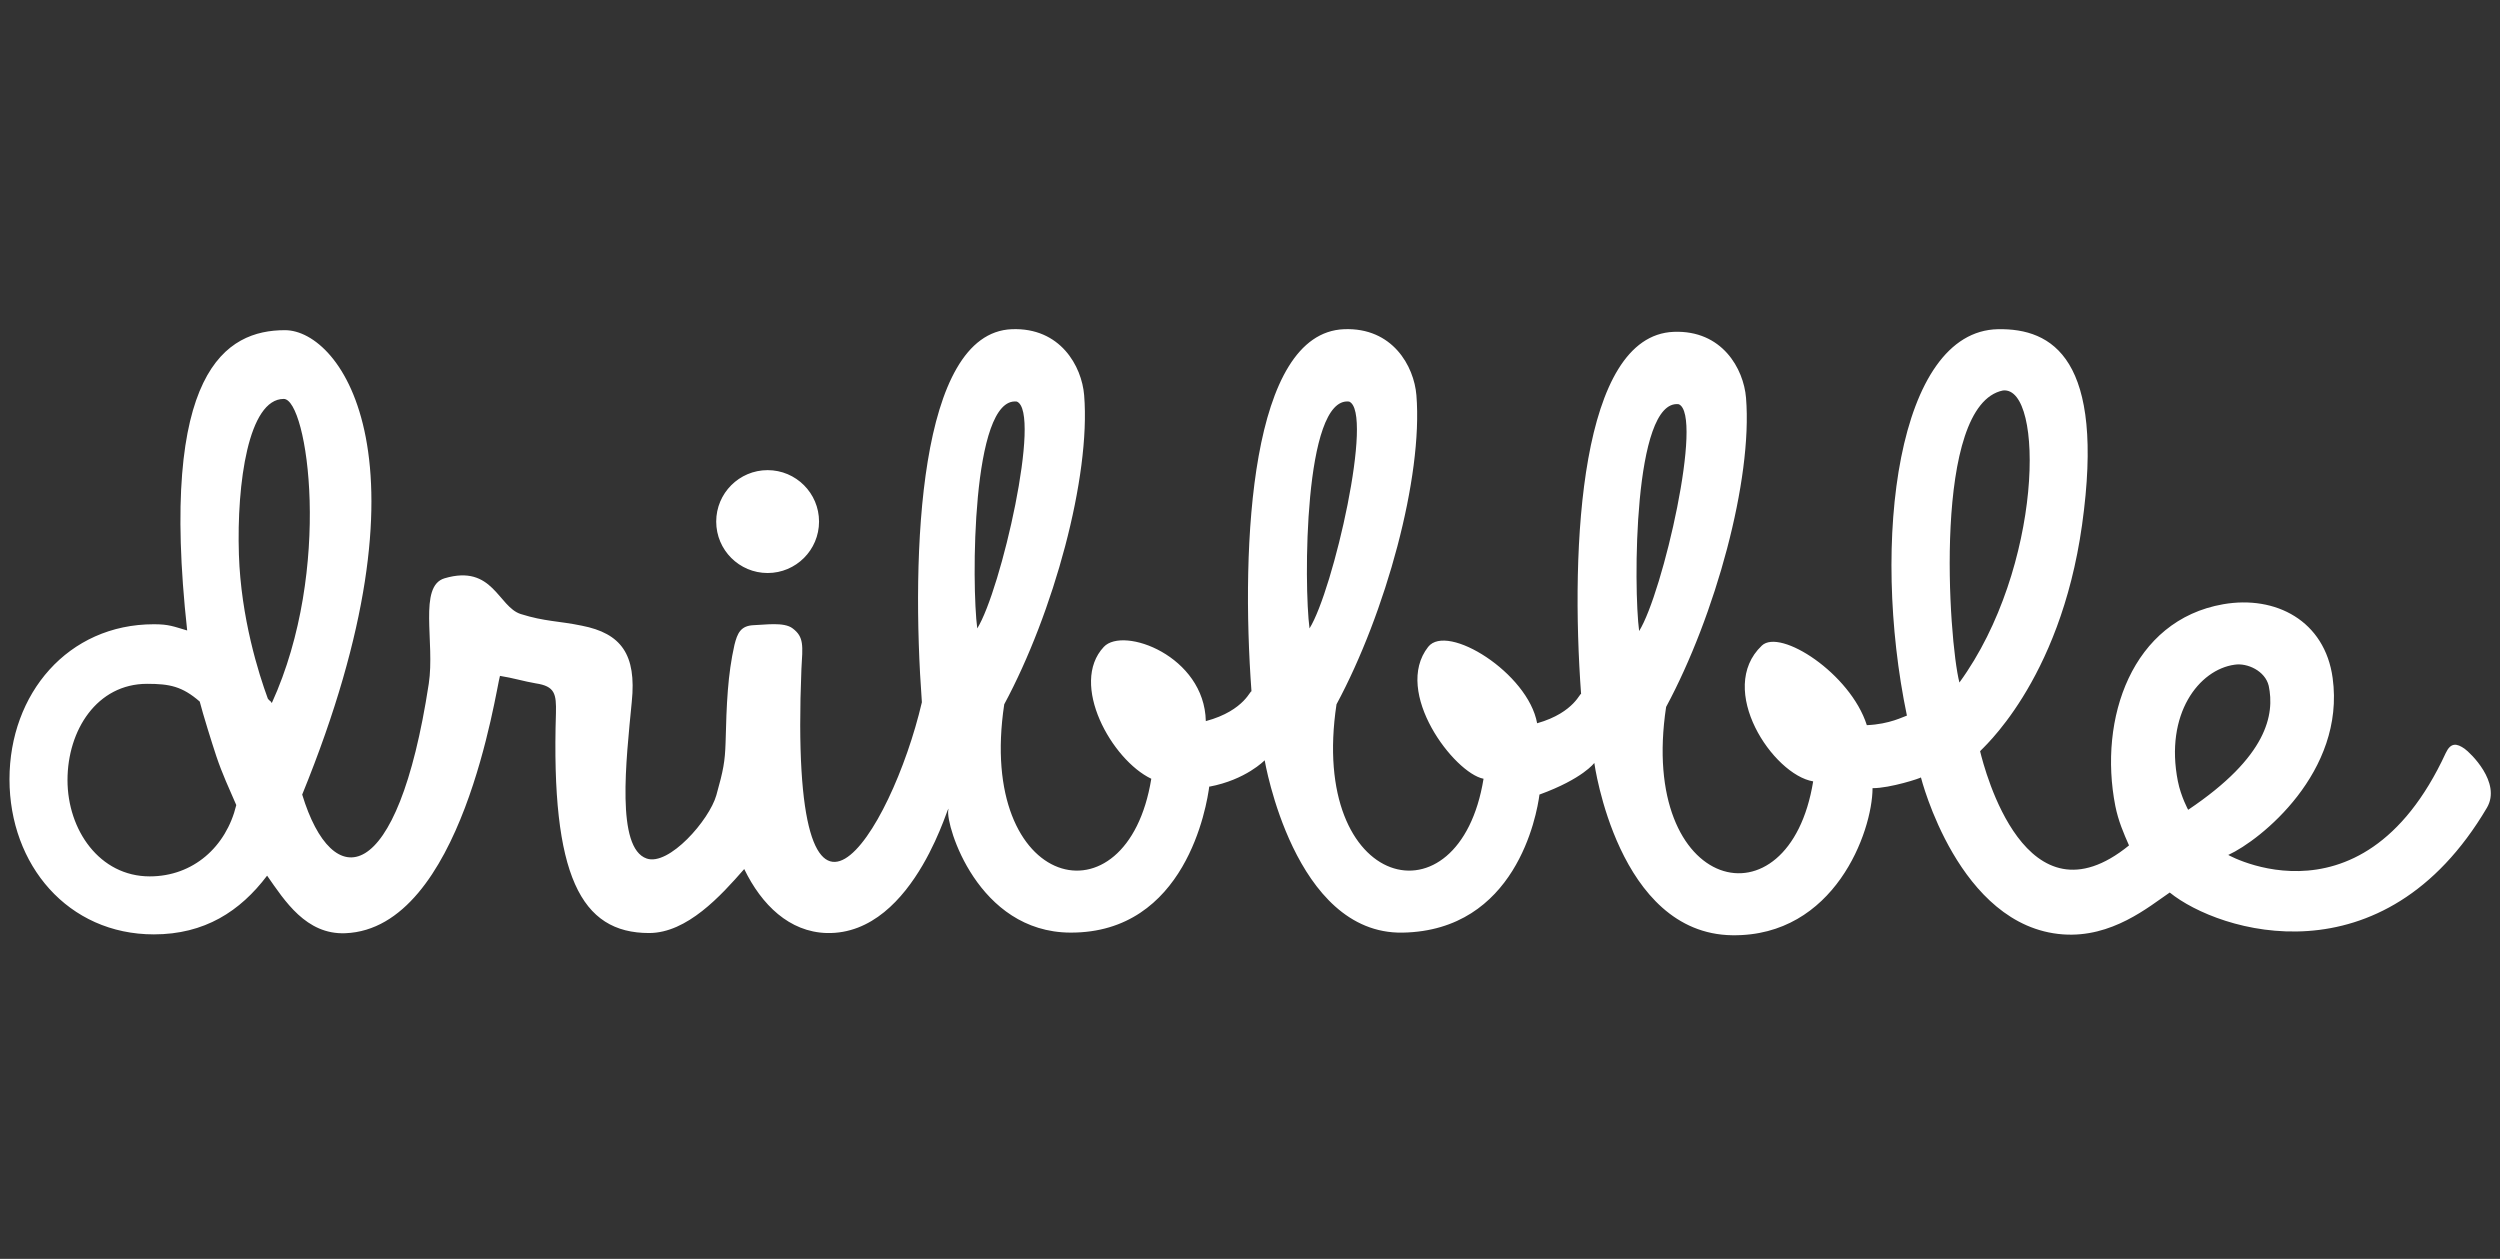 <svg width="141" height="71" viewBox="0 0 141 71" fill="none" xmlns="http://www.w3.org/2000/svg">
<rect x="0" y="0" width="141" height="71" fill="#333333" stroke="none"/>
<path d="M43.294 32.318C44.895 32.318 46.194 31.019 46.194 29.417C46.194 27.815 44.895 26.516 43.294 26.516C41.692 26.516 40.394 27.815 40.394 29.417C40.394 31.019 41.692 32.318 43.294 32.318ZM139.004 42.229C138.563 41.919 138.222 41.867 137.94 42.47C133.069 53.02 124.861 47.755 125.676 48.218C127.497 47.386 132.285 43.545 131.562 38.243C131.122 35.002 128.341 33.565 125.388 34.079C120.235 34.978 118.339 40.536 119.304 45.457C119.473 46.302 119.775 46.999 120.076 47.682C114.253 52.418 111.94 43.443 111.678 42.37C111.667 42.313 116.174 38.556 117.428 29.604C118.742 20.222 115.749 18.514 112.688 18.567C107.025 18.666 105.494 30.498 107.55 40.36C107.378 40.405 106.577 40.849 105.289 40.899C104.362 37.983 100.403 35.428 99.367 36.412C96.774 38.876 99.996 43.692 102.263 44.07C100.901 52.459 92.383 50.381 93.969 39.871C96.743 34.72 98.852 27.061 98.476 22.438C98.343 20.801 97.132 18.607 94.395 18.716C89.13 18.924 88.558 30.761 89.175 39.161C89.145 38.954 88.852 40.182 86.694 40.792C86.184 37.96 81.623 35.117 80.549 36.483C78.54 39.042 82.023 43.603 83.672 43.922C82.311 52.31 73.793 50.233 75.379 39.723C78.152 34.572 80.262 26.913 79.885 22.289C79.752 20.652 78.542 18.459 75.804 18.567C70.54 18.776 69.967 30.612 70.585 39.013C70.554 38.802 70.254 40.07 68.008 40.671C67.933 36.996 63.356 35.31 62.256 36.483C60.296 38.573 62.705 42.862 64.933 43.922C63.571 52.31 55.053 50.233 56.639 39.723C59.413 34.572 61.522 26.913 61.146 22.289C61.013 20.652 59.802 18.459 57.065 18.567C51.8 18.776 51.377 31.207 51.994 39.607C50.26 47.037 44.445 56.315 45.2 37.729C45.275 36.425 45.356 35.93 44.706 35.442C44.219 35.063 43.112 35.245 42.506 35.26C41.77 35.29 41.586 35.72 41.423 36.371C41.044 38.051 40.977 39.681 40.922 41.903C40.887 42.943 40.803 43.428 40.403 44.846C40.003 46.264 37.722 48.855 36.472 48.421C34.739 47.825 35.308 42.933 35.633 39.572C35.903 36.916 35.037 35.723 32.817 35.289C31.517 35.018 30.728 35.06 29.374 34.633C28.094 34.23 27.805 31.809 25.075 32.615C23.581 33.057 24.541 36.221 24.182 38.566C22.418 50.101 18.747 50.418 17.044 44.814C24.714 26.028 19.263 18.622 16.071 18.622C12.748 18.622 8.948 20.911 10.557 35.559C9.775 35.331 9.534 35.208 8.678 35.208C3.835 35.208 0.535 39.123 0.535 43.953C0.535 48.783 3.835 52.699 8.678 52.699C11.537 52.699 13.545 51.398 15.065 49.387C16.057 50.807 17.265 52.721 19.474 52.634C26.057 52.378 27.972 38.873 28.198 38.12C28.902 38.228 29.568 38.433 30.218 38.542C31.301 38.705 31.38 39.133 31.355 40.222C31.068 49.407 32.763 52.623 36.608 52.623C38.75 52.623 40.659 50.519 41.974 49.014C42.956 51.041 44.522 52.561 46.622 52.623C51.711 52.75 53.659 44.639 53.481 45.706C53.342 46.544 55.132 52.578 60.371 52.599C66.86 52.627 68.066 45.491 68.21 44.295C68.228 44.057 68.236 44.082 68.21 44.295L68.205 44.368C70.265 43.984 71.328 42.88 71.328 42.88C71.328 42.88 72.982 52.71 79.11 52.6C85.473 52.484 86.673 46.034 86.831 44.776C86.851 44.477 86.864 44.512 86.831 44.776C86.83 44.788 86.829 44.8 86.828 44.813C89.275 43.922 89.919 43.029 89.919 43.029C89.919 43.029 91.234 52.664 97.701 52.748C103.464 52.824 105.6 46.922 105.612 44.452C106.584 44.462 108.382 43.875 108.34 43.842C108.34 43.842 110.451 52.266 116.346 52.699C119.114 52.902 121.19 51.141 122.373 50.338C125.155 52.591 134.417 55.468 140.265 45.553C141.091 44.13 139.316 42.449 139.004 42.229ZM8.445 49.428C5.619 49.428 3.807 46.815 3.807 43.998C3.807 41.181 5.47 38.568 8.296 38.568C9.567 38.568 10.275 38.708 11.265 39.569C11.445 40.277 11.954 41.909 12.201 42.651C12.533 43.642 12.928 44.487 13.326 45.406C12.757 47.763 10.893 49.428 8.445 49.428ZM15.33 39.652C15.213 39.465 15.238 39.58 15.106 39.403C14.588 37.994 13.59 34.849 13.474 31.277C13.344 27.236 14.017 22.499 16.003 22.499C17.348 22.499 18.778 32.099 15.33 39.652H15.33ZM55.117 35.442C54.798 33.044 54.782 22.354 57.348 22.648C58.765 23.222 56.45 33.309 55.117 35.442ZM73.857 35.442C73.538 33.044 73.521 22.354 76.088 22.648C77.504 23.222 75.189 33.309 73.857 35.442ZM92.447 35.591C92.128 33.193 92.112 22.502 94.678 22.797C96.095 23.371 93.779 33.458 92.447 35.591ZM112.971 22.022C115.318 21.779 115.221 32.025 110.511 38.494C109.904 36.156 108.973 22.825 112.971 22.022V22.022ZM122.833 44.07C122.08 40.263 124.027 37.763 126.034 37.489C126.736 37.377 127.753 37.831 127.956 38.681C128.289 40.283 127.907 42.658 123.414 45.672C123.421 45.698 123.001 44.918 122.834 44.07H122.833Z" fill="white"/>
</svg>
